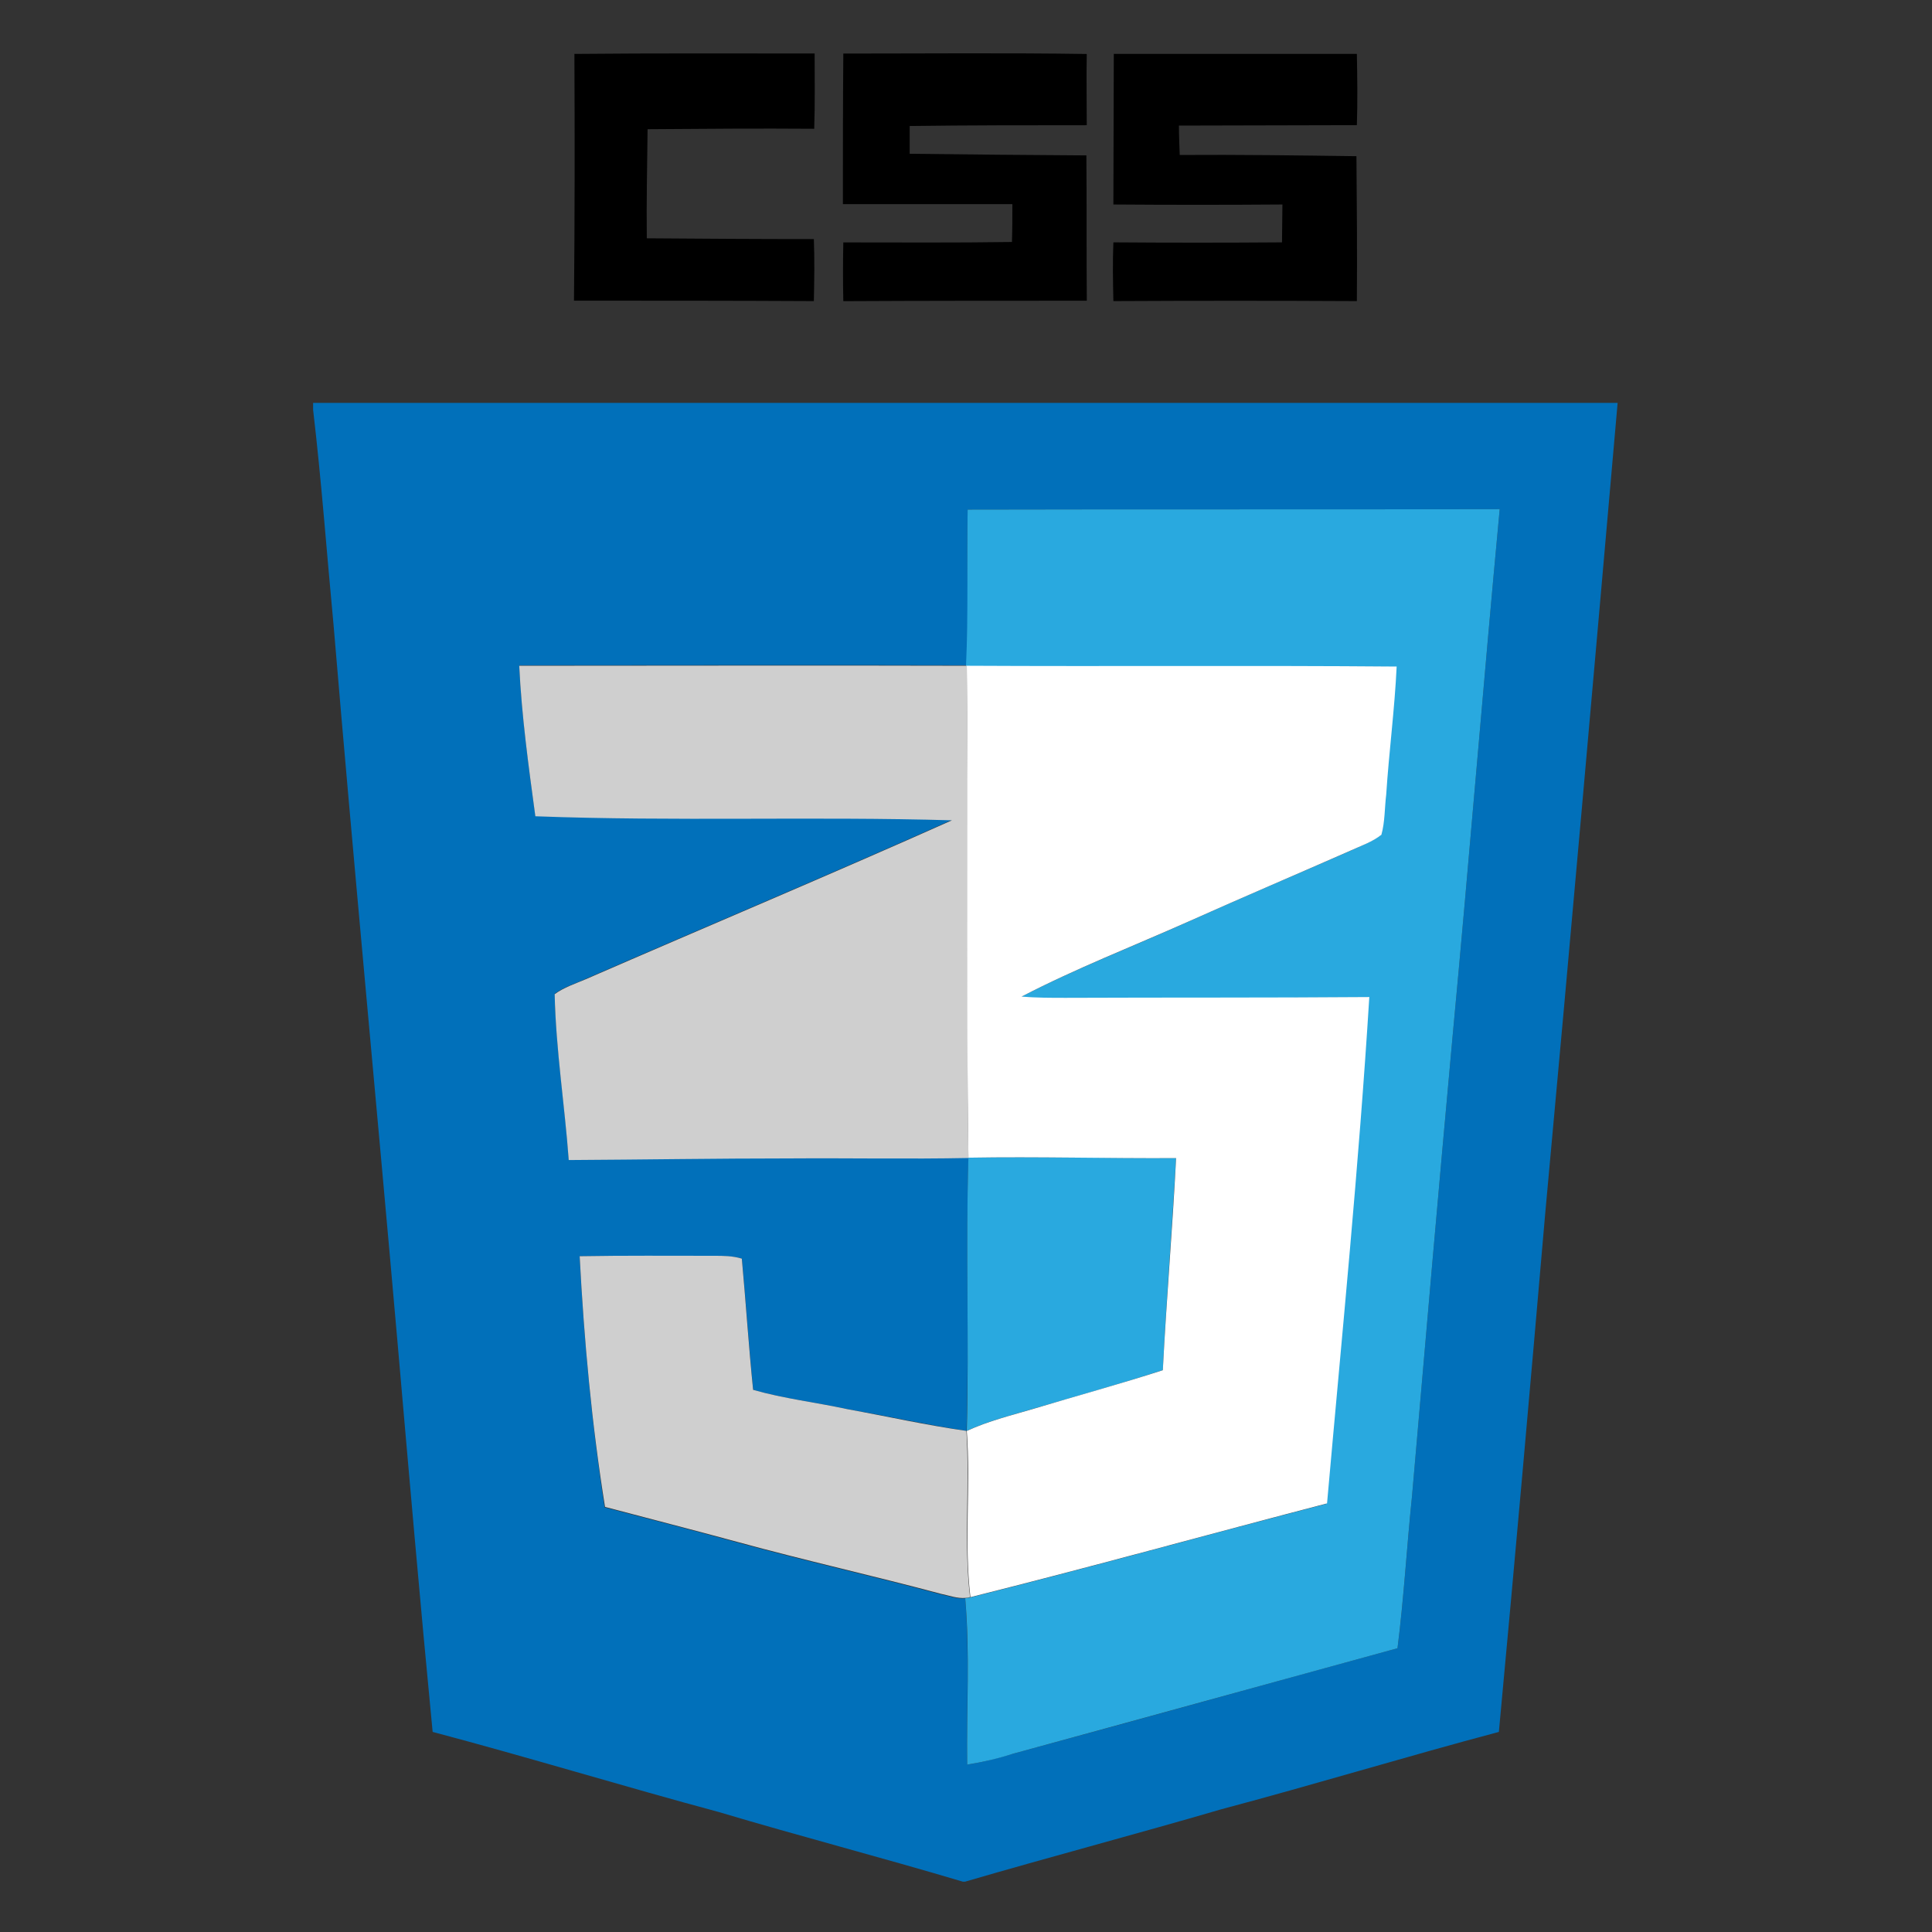 <!-- Generated by IcoMoon.io -->
<svg version="1.1" xmlns="http://www.w3.org/2000/svg" width="32" height="32" viewBox="0 0 32 32">
<rect x="0" y="0" width="32" height="32" fill="#333333" stroke="none"/>
<title>icon-css-3</title>
<path fill="#000" d="M9.513 0.893c1.327-0.013 2.653-0.007 3.98-0.007 0 0.413 0.007 0.833-0.007 1.247-0.92-0.007-1.84 0-2.76 0.007-0.007 0.6-0.020 1.207-0.013 1.807 0.92 0.007 1.847 0.013 2.767 0.013 0.013 0.34 0.007 0.687 0 1.027-1.327-0.007-2.647-0.007-3.973-0.007 0.013-1.36 0.013-2.727 0.007-4.087z"></path>
<path fill="#000" d="M13.967 0.887c1.347 0 2.687-0.013 4.033 0.007-0.007 0.393 0 0.787 0 1.18-0.98 0-1.953 0-2.933 0.013 0 0.153 0 0.307 0 0.46 0.973 0.013 1.953 0.020 2.927 0.027 0.007 0.8 0 1.607 0.007 2.407-1.347 0-2.687 0-4.033 0.007-0.007-0.327-0.007-0.647 0-0.973 0.933 0 1.867 0.007 2.793-0.007 0.007-0.207 0.007-0.42 0.007-0.627-0.933 0-1.873 0-2.807 0 0-0.833 0-1.66 0.007-2.493z"></path>
<path fill="#000" d="M18.447 0.893c1.34 0 2.68 0 4.027 0 0.007 0.393 0.013 0.787 0 1.18-0.98 0-1.967 0.007-2.947 0.007 0 0.16 0.007 0.32 0.013 0.487 0.973-0.007 1.953 0.007 2.927 0.020 0.007 0.8 0.013 1.6 0.007 2.4-1.347-0.007-2.687-0.007-4.033 0-0.007-0.327-0.013-0.647 0-0.973 0.927 0.007 1.86 0.007 2.793 0 0-0.207 0.007-0.42 0.007-0.627-0.933 0.007-1.867 0.007-2.8 0 0-0.827 0.007-1.66 0.007-2.493z"></path>
<path fill="#0170ba" d="M5.193 6.673c7.2 0 14.4 0 21.6 0-0.393 4.48-0.787 8.953-1.2 13.433-0.247 2.86-0.5 5.72-0.767 8.58-1.533 0.407-3.060 0.873-4.593 1.28-1.413 0.413-2.833 0.787-4.247 1.2h-0.040c-1.34-0.4-2.7-0.753-4.040-1.153-1.587-0.427-3.153-0.907-4.74-1.327-0.207-2.14-0.393-4.287-0.58-6.433-0.347-3.96-0.727-7.92-1.060-11.887-0.113-1.193-0.2-2.387-0.34-3.58v-0.113zM16.027 8.44c-0.013 0.86 0.013 1.72-0.013 2.58-2.473-0.007-4.94 0-7.413 0 0.040 0.833 0.153 1.667 0.267 2.493 2.3 0.087 4.6 0 6.9 0.067-2.013 0.9-4.047 1.753-6.067 2.633-0.173 0.080-0.36 0.133-0.513 0.247 0.020 0.92 0.167 1.827 0.233 2.747 1.227-0.007 2.447-0.027 3.673-0.027 0.98-0.007 1.967 0.013 2.947-0.007-0.047 1.507 0.013 3.020-0.033 4.527-0.66-0.1-1.313-0.247-1.973-0.36-0.52-0.113-1.053-0.173-1.56-0.32-0.073-0.727-0.12-1.447-0.187-2.173-0.147-0.047-0.307-0.040-0.46-0.047-0.74 0.007-1.487 0-2.227 0.007 0.073 1.393 0.2 2.78 0.413 4.16 0.733 0.193 1.467 0.38 2.193 0.58 1.12 0.307 2.253 0.56 3.373 0.86 0.133 0.027 0.267 0.080 0.407 0.067 0.073 0.913 0.020 1.84 0.033 2.753 0.26-0.040 0.513-0.107 0.76-0.18 2.12-0.573 4.24-1.167 6.367-1.747 0.107-0.833 0.153-1.673 0.24-2.513 0.22-2.54 0.44-5.087 0.673-7.627 0.273-2.907 0.507-5.82 0.78-8.727-2.94 0.007-5.88 0-8.813 0.007z"></path>
<path fill="#29a9df" d="M16.027 8.44c2.933-0.007 5.873 0 8.813-0.007-0.273 2.907-0.507 5.82-0.78 8.727-0.233 2.54-0.453 5.087-0.673 7.627-0.087 0.833-0.133 1.673-0.24 2.513-2.12 0.58-4.24 1.167-6.367 1.747-0.247 0.080-0.507 0.14-0.76 0.18-0.013-0.92 0.047-1.84-0.033-2.753 0.020-0.007 0.060-0.013 0.073-0.013 1.973-0.493 3.933-1.040 5.907-1.553 0.247-2.793 0.527-5.587 0.7-8.387-1.673 0.007-3.353 0.007-5.027 0.013-0.247 0-0.487 0-0.733-0.020 0.9-0.467 1.847-0.833 2.773-1.247 0.887-0.4 1.787-0.78 2.68-1.173 0.173-0.080 0.353-0.147 0.507-0.26 0.060-0.22 0.053-0.447 0.080-0.667 0.053-0.707 0.14-1.413 0.173-2.12-2.373-0.020-4.747 0-7.12-0.013 0.040-0.867 0.013-1.733 0.027-2.593z"></path>
<path fill="#29a9df" d="M16.040 19.173c1.147-0.020 2.293 0.013 3.44 0.007-0.067 1.173-0.16 2.34-0.22 3.513-0.7 0.227-1.413 0.427-2.12 0.633-0.38 0.113-0.767 0.207-1.127 0.373 0.040-1.507-0.020-3.013 0.027-4.527z"></path>
<path fill="#cfcfcf" d="M8.6 11.027c2.473 0 4.94-0.007 7.413 0 0.033 2.72-0.007 5.433 0.027 8.153-0.98 0.020-1.967 0-2.947 0.007-1.227 0-2.447 0.020-3.673 0.027-0.067-0.913-0.213-1.827-0.233-2.747 0.153-0.113 0.34-0.173 0.513-0.247 2.020-0.88 4.053-1.733 6.067-2.633-2.3-0.067-4.6 0.020-6.9-0.067-0.113-0.833-0.227-1.66-0.267-2.493z"></path>
<path fill="#cfcfcf" d="M9.6 20.807c0.74-0.013 1.487-0.007 2.227-0.007 0.153 0 0.307 0 0.46 0.047 0.067 0.727 0.113 1.453 0.187 2.173 0.513 0.147 1.040 0.207 1.56 0.32 0.66 0.12 1.313 0.267 1.973 0.36 0.060 0.92-0.047 1.84 0.060 2.753-0.020 0.007-0.060 0.013-0.073 0.013-0.14 0.013-0.273-0.040-0.407-0.067-1.12-0.3-2.253-0.553-3.373-0.86-0.733-0.2-1.467-0.387-2.193-0.58-0.22-1.367-0.347-2.76-0.42-4.153z"></path>
<path fill="#fff" d="M16.013 11.027c2.373 0.013 4.747-0.007 7.12 0.013-0.033 0.707-0.127 1.413-0.173 2.12-0.027 0.22-0.020 0.453-0.080 0.667-0.153 0.12-0.333 0.18-0.507 0.26-0.893 0.393-1.787 0.773-2.68 1.173-0.927 0.413-1.873 0.78-2.773 1.247 0.24 0.020 0.487 0.020 0.733 0.020 1.673-0.007 3.353 0 5.027-0.013-0.173 2.8-0.453 5.593-0.7 8.387-1.967 0.513-3.933 1.060-5.907 1.553-0.107-0.913 0.007-1.84-0.060-2.753 0.36-0.167 0.747-0.26 1.127-0.373 0.707-0.213 1.42-0.407 2.12-0.633 0.060-1.173 0.16-2.34 0.22-3.513-1.147 0.007-2.293-0.027-3.44-0.007-0.040-2.713 0-5.433-0.027-8.147z"></path>
</svg>
